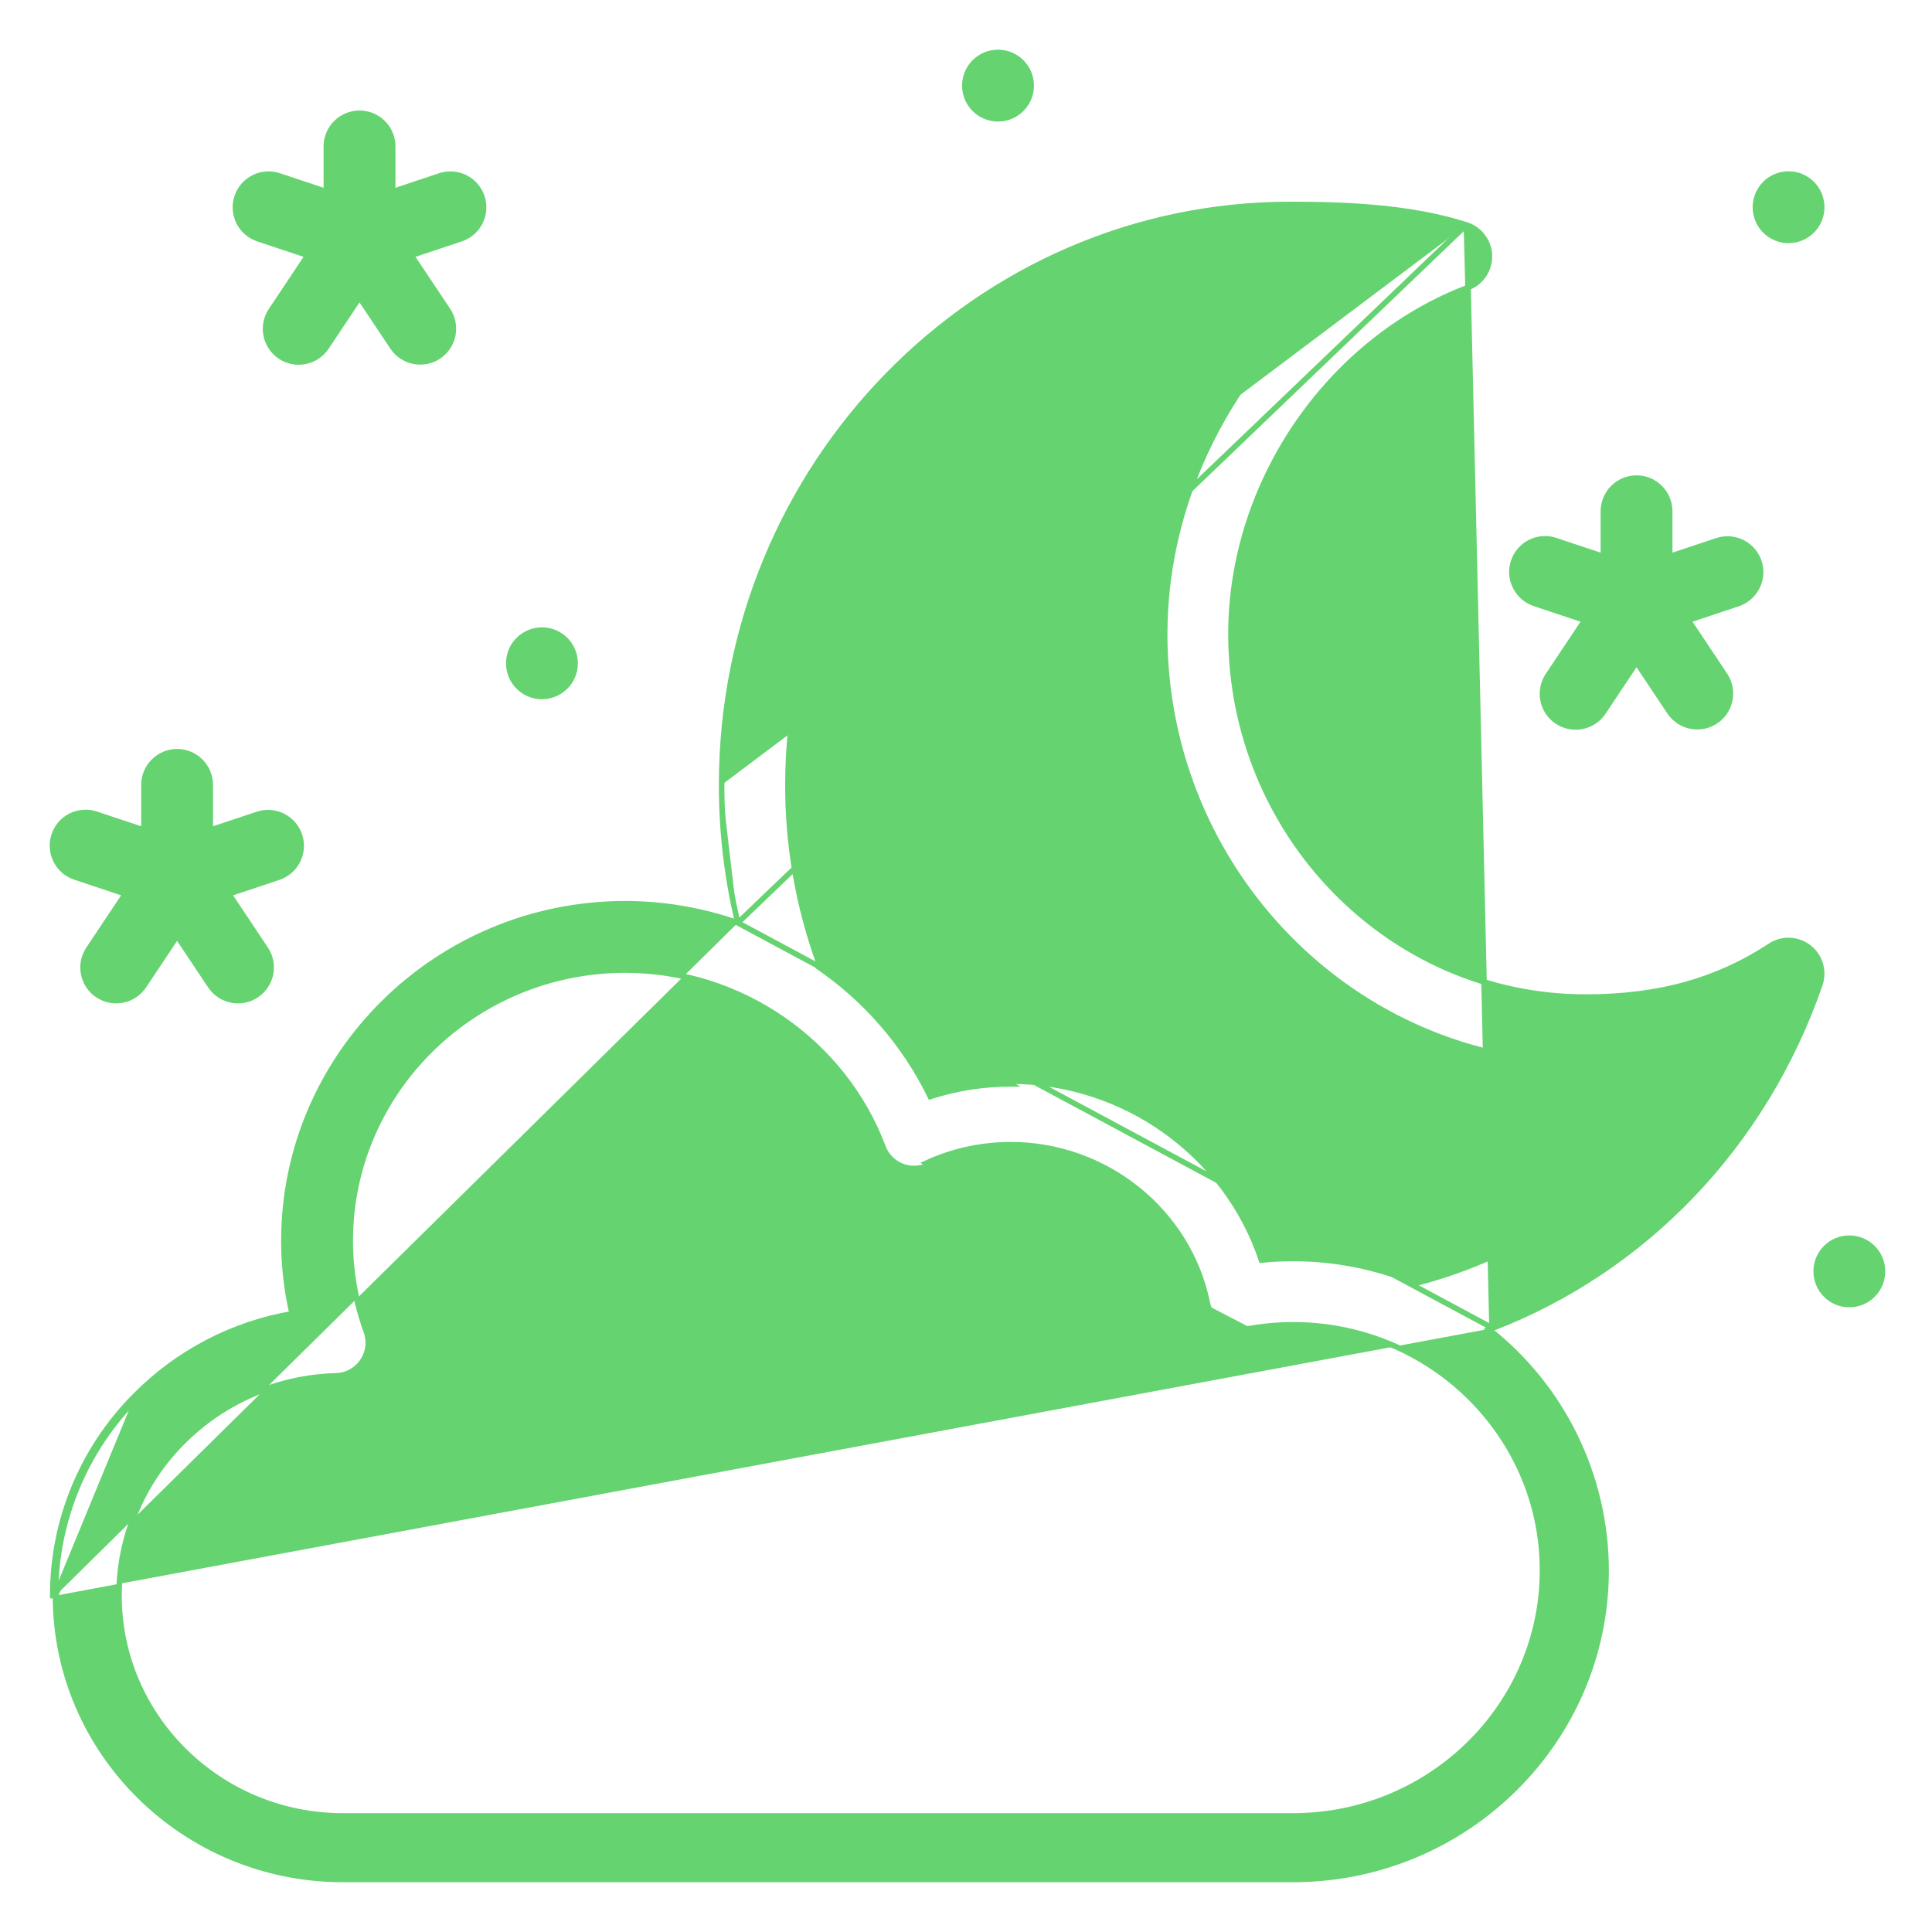 <svg width="35" height="35" viewBox="0 0 35 35" fill="none" xmlns="http://www.w3.org/2000/svg">
<path d="M13.073 14.219C13.072 15.061 13.17 15.9 13.366 16.718M13.073 14.219L13.123 14.219H13.073C13.073 14.219 13.073 14.219 13.073 14.219ZM13.073 14.219C13.073 8.422 17.692 3.704 23.372 3.704C24.376 3.704 25.547 3.748 26.565 4.074M13.366 16.718L26.565 4.074M13.366 16.718C12.711 16.49 12.022 16.373 11.328 16.372C7.918 16.372 5.143 19.112 5.143 22.481V22.481C5.143 22.925 5.193 23.368 5.292 23.8C4.212 23.986 3.217 24.506 2.446 25.288C1.49 26.249 0.953 27.551 0.955 28.907C0.955 28.907 0.955 28.907 0.955 28.907L1.005 28.907M13.366 16.718L26.984 24.029C26.999 24.041 27.014 24.053 27.029 24.065M26.565 4.074C26.684 4.112 26.788 4.186 26.862 4.286C26.937 4.386 26.979 4.506 26.982 4.631C26.985 4.755 26.95 4.878 26.88 4.981C26.811 5.085 26.711 5.164 26.595 5.208M26.565 4.074L26.595 5.208M26.595 5.208C24.067 6.168 22.3 8.749 22.3 11.484C22.3 15.113 25.182 18.063 28.722 18.063C30.049 18.063 31.111 17.768 32.07 17.136C32.175 17.067 32.299 17.033 32.424 17.038C32.55 17.043 32.67 17.087 32.769 17.164C32.868 17.241 32.941 17.347 32.977 17.467C33.012 17.587 33.01 17.716 32.969 17.834C31.962 20.75 29.789 23.005 27.029 24.065M26.595 5.208L27.029 24.065M1.005 28.907C1.005 31.742 3.339 34.048 6.209 34.048H23.426C26.553 34.048 29.096 31.536 29.096 28.448C29.095 27.599 28.898 26.76 28.523 25.998C28.156 25.253 27.627 24.6 26.975 24.086C26.993 24.079 27.011 24.072 27.029 24.065M1.005 28.907C1.003 27.564 1.534 26.275 2.482 25.323L1.005 28.907ZM18.308 19.586C17.824 19.585 17.342 19.659 16.88 19.803C16.412 18.862 15.71 18.058 14.842 17.465C14.464 16.425 14.272 15.326 14.274 14.219V14.219C14.274 9.083 18.356 4.906 23.372 4.906C23.75 4.906 24.152 4.912 24.553 4.939C22.458 6.396 21.099 8.881 21.099 11.484C21.099 15.773 24.517 19.265 28.722 19.265C29.631 19.265 30.443 19.145 31.191 18.894C30.008 21.057 28.025 22.632 25.654 23.246C24.77 22.876 23.807 22.732 22.853 22.827C22.213 20.919 20.384 19.586 18.308 19.586ZM18.308 19.586L18.308 19.636M18.308 19.586C18.308 19.586 18.308 19.586 18.308 19.586V19.636M18.308 19.636C17.814 19.635 17.324 19.712 16.854 19.864C16.387 18.909 15.679 18.094 14.8 17.497L18.308 19.636ZM2.156 28.907L2.156 28.907C2.155 27.867 2.567 26.869 3.301 26.132L3.301 26.132C4.039 25.385 5.038 24.952 6.088 24.925L6.088 24.925C6.183 24.922 6.276 24.897 6.359 24.851C6.443 24.805 6.514 24.741 6.567 24.662C6.621 24.584 6.655 24.494 6.667 24.4C6.678 24.305 6.668 24.21 6.636 24.121L6.636 24.12C6.444 23.595 6.346 23.041 6.345 22.481C6.345 19.776 8.579 17.574 11.328 17.574C13.399 17.574 15.275 18.863 15.996 20.779C16.025 20.856 16.069 20.927 16.127 20.986C16.184 21.045 16.253 21.091 16.329 21.123C16.405 21.154 16.486 21.17 16.569 21.168C16.651 21.167 16.732 21.149 16.807 21.115L16.807 21.114C17.278 20.899 17.79 20.787 18.308 20.787C20.012 20.787 21.49 21.979 21.824 23.619C21.856 23.775 21.948 23.912 22.08 24C22.212 24.087 22.374 24.119 22.53 24.089L22.53 24.089C22.825 24.03 23.125 24 23.427 24C25.918 24 27.944 25.997 27.944 28.448C27.944 30.9 25.918 32.897 23.426 32.897H6.209C3.974 32.897 2.156 31.106 2.156 28.907ZM16.786 21.069C17.264 20.85 17.783 20.737 18.308 20.737C20.035 20.737 21.534 21.945 21.873 23.609C21.902 23.752 21.987 23.877 22.108 23.958C22.229 24.038 22.377 24.068 22.52 24.04L16.786 21.069Z" fill="#64D370" stroke="#64D370" stroke-width="0.1"/>
<path d="M29.046 12.9L29.647 11.998L30.249 12.9L30.249 12.9C30.338 13.032 30.475 13.123 30.631 13.154C30.787 13.185 30.948 13.152 31.081 13.064C31.213 12.976 31.305 12.839 31.336 12.684C31.368 12.528 31.336 12.366 31.249 12.234L31.249 12.234L30.584 11.236L31.49 10.934L31.49 10.934C31.64 10.882 31.763 10.773 31.833 10.631C31.903 10.489 31.915 10.326 31.865 10.175C31.814 10.025 31.707 9.901 31.566 9.829C31.425 9.758 31.261 9.745 31.11 9.794L31.11 9.794L31.11 9.794L30.248 10.081V9.262C30.248 9.103 30.185 8.95 30.072 8.837C29.959 8.725 29.807 8.661 29.647 8.661C29.488 8.661 29.335 8.725 29.223 8.837C29.11 8.95 29.047 9.103 29.047 9.262V10.081L28.185 9.794C28.11 9.768 28.031 9.757 27.952 9.762C27.872 9.767 27.795 9.788 27.724 9.823C27.653 9.858 27.589 9.907 27.537 9.967C27.485 10.027 27.445 10.097 27.42 10.172C27.395 10.247 27.385 10.327 27.391 10.406C27.396 10.485 27.418 10.562 27.454 10.633C27.49 10.704 27.539 10.767 27.599 10.819C27.66 10.87 27.73 10.909 27.805 10.934C27.805 10.934 27.805 10.934 27.805 10.934L28.711 11.236L28.046 12.233C28.046 12.233 28.046 12.233 28.046 12.233C28.002 12.299 27.971 12.373 27.955 12.45C27.939 12.528 27.939 12.608 27.955 12.685C27.97 12.763 28 12.837 28.044 12.903C28.088 12.969 28.145 13.025 28.211 13.069C28.277 13.113 28.351 13.143 28.428 13.159C28.506 13.174 28.586 13.174 28.663 13.158C28.741 13.142 28.815 13.111 28.88 13.067C28.946 13.023 29.002 12.966 29.046 12.9C29.046 12.9 29.046 12.9 29.046 12.9Z" fill="#64D370" stroke="#64D370" stroke-width="0.1"/>
<path d="M4.81 17.191L4.145 16.193L5.051 15.891L5.051 15.891C5.201 15.839 5.324 15.731 5.394 15.589C5.464 15.447 5.476 15.283 5.426 15.133C5.376 14.982 5.268 14.858 5.127 14.787C4.986 14.715 4.822 14.702 4.671 14.751L4.671 14.751L4.671 14.751L3.809 15.038V14.219C3.809 14.06 3.746 13.907 3.633 13.794C3.521 13.682 3.368 13.618 3.208 13.618C3.049 13.618 2.896 13.682 2.784 13.794C2.671 13.907 2.608 14.06 2.608 14.219V15.038L1.746 14.751C1.671 14.725 1.592 14.714 1.513 14.72C1.433 14.725 1.356 14.745 1.285 14.78C1.214 14.816 1.15 14.864 1.098 14.924C1.046 14.984 1.006 15.054 0.981 15.129C0.956 15.204 0.946 15.284 0.952 15.363C0.957 15.442 0.979 15.52 1.015 15.59C1.051 15.661 1.1 15.724 1.16 15.776C1.221 15.827 1.291 15.867 1.366 15.891C1.366 15.891 1.366 15.891 1.366 15.891L2.272 16.193L1.607 17.191C1.607 17.191 1.607 17.191 1.607 17.191C1.563 17.256 1.532 17.33 1.516 17.407C1.501 17.485 1.5 17.565 1.516 17.643C1.531 17.72 1.561 17.794 1.605 17.86C1.649 17.926 1.706 17.983 1.772 18.026C1.838 18.07 1.912 18.101 1.989 18.116C2.067 18.131 2.147 18.131 2.224 18.115C2.302 18.1 2.376 18.069 2.441 18.024C2.507 17.98 2.563 17.923 2.607 17.857C2.607 17.857 2.607 17.857 2.607 17.857L3.208 16.955L3.81 17.857C3.81 17.857 3.81 17.857 3.81 17.857C3.854 17.923 3.91 17.98 3.975 18.024C4.041 18.069 4.115 18.1 4.192 18.115C4.27 18.131 4.35 18.131 4.427 18.116C4.505 18.101 4.579 18.07 4.645 18.026C4.711 17.983 4.767 17.926 4.811 17.86C4.855 17.794 4.886 17.72 4.901 17.643C4.916 17.565 4.916 17.485 4.901 17.408C4.885 17.33 4.854 17.256 4.81 17.191C4.81 17.191 4.81 17.191 4.81 17.191Z" fill="#64D370" stroke="#64D370" stroke-width="0.1"/>
<path d="M5.911 6.291L5.911 6.291L6.513 5.388L7.115 6.291L7.115 6.291C7.204 6.422 7.341 6.514 7.497 6.544C7.653 6.575 7.814 6.543 7.946 6.455C8.078 6.367 8.17 6.23 8.202 6.074C8.233 5.919 8.202 5.757 8.115 5.624L8.115 5.624L7.449 4.626L8.355 4.324L8.356 4.324C8.506 4.272 8.629 4.164 8.699 4.022C8.769 3.88 8.78 3.716 8.73 3.566C8.68 3.416 8.573 3.291 8.432 3.22C8.29 3.148 8.127 3.135 7.976 3.184L7.976 3.184L7.975 3.184L7.114 3.471V2.652C7.114 2.493 7.051 2.34 6.938 2.228C6.825 2.115 6.672 2.052 6.513 2.052C6.354 2.052 6.201 2.115 6.088 2.228C5.976 2.34 5.912 2.493 5.912 2.652V3.471L5.051 3.184L5.051 3.184L5.05 3.184C4.899 3.135 4.736 3.148 4.594 3.22C4.453 3.291 4.346 3.415 4.296 3.566C4.246 3.716 4.257 3.88 4.327 4.022C4.397 4.164 4.52 4.272 4.67 4.324L4.671 4.324L5.577 4.626L4.912 5.624C4.912 5.624 4.912 5.624 4.912 5.624C4.823 5.757 4.791 5.919 4.822 6.075C4.854 6.231 4.946 6.369 5.078 6.457C5.211 6.546 5.373 6.578 5.529 6.546C5.685 6.515 5.823 6.423 5.911 6.291Z" fill="#64D370" stroke="#64D370" stroke-width="0.1"/>
<path d="M32.401 4.355C32.733 4.355 33.002 4.086 33.002 3.754C33.002 3.422 32.733 3.153 32.401 3.153C32.07 3.153 31.801 3.422 31.801 3.754C31.801 4.086 32.07 4.355 32.401 4.355Z" fill="#64D370" stroke="#64D370" stroke-width="0.1"/>
<path d="M9.818 12.617C10.15 12.617 10.419 12.348 10.419 12.016C10.419 11.684 10.15 11.415 9.818 11.415C9.486 11.415 9.217 11.684 9.217 12.016C9.217 12.348 9.486 12.617 9.818 12.617Z" fill="#64D370" stroke="#64D370" stroke-width="0.1"/>
<path d="M18.08 2.152C18.412 2.152 18.681 1.883 18.681 1.551C18.681 1.219 18.412 0.95 18.08 0.95C17.748 0.95 17.479 1.219 17.479 1.551C17.479 1.883 17.748 2.152 18.08 2.152Z" fill="#64D370" stroke="#64D370" stroke-width="0.1"/>
<path d="M33.502 23.633C33.834 23.633 34.103 23.364 34.103 23.032C34.103 22.7 33.834 22.431 33.502 22.431C33.171 22.431 32.902 22.7 32.902 23.032C32.902 23.364 33.171 23.633 33.502 23.633Z" fill="#64D370" stroke="#64D370" stroke-width="0.1"/>
</svg>
